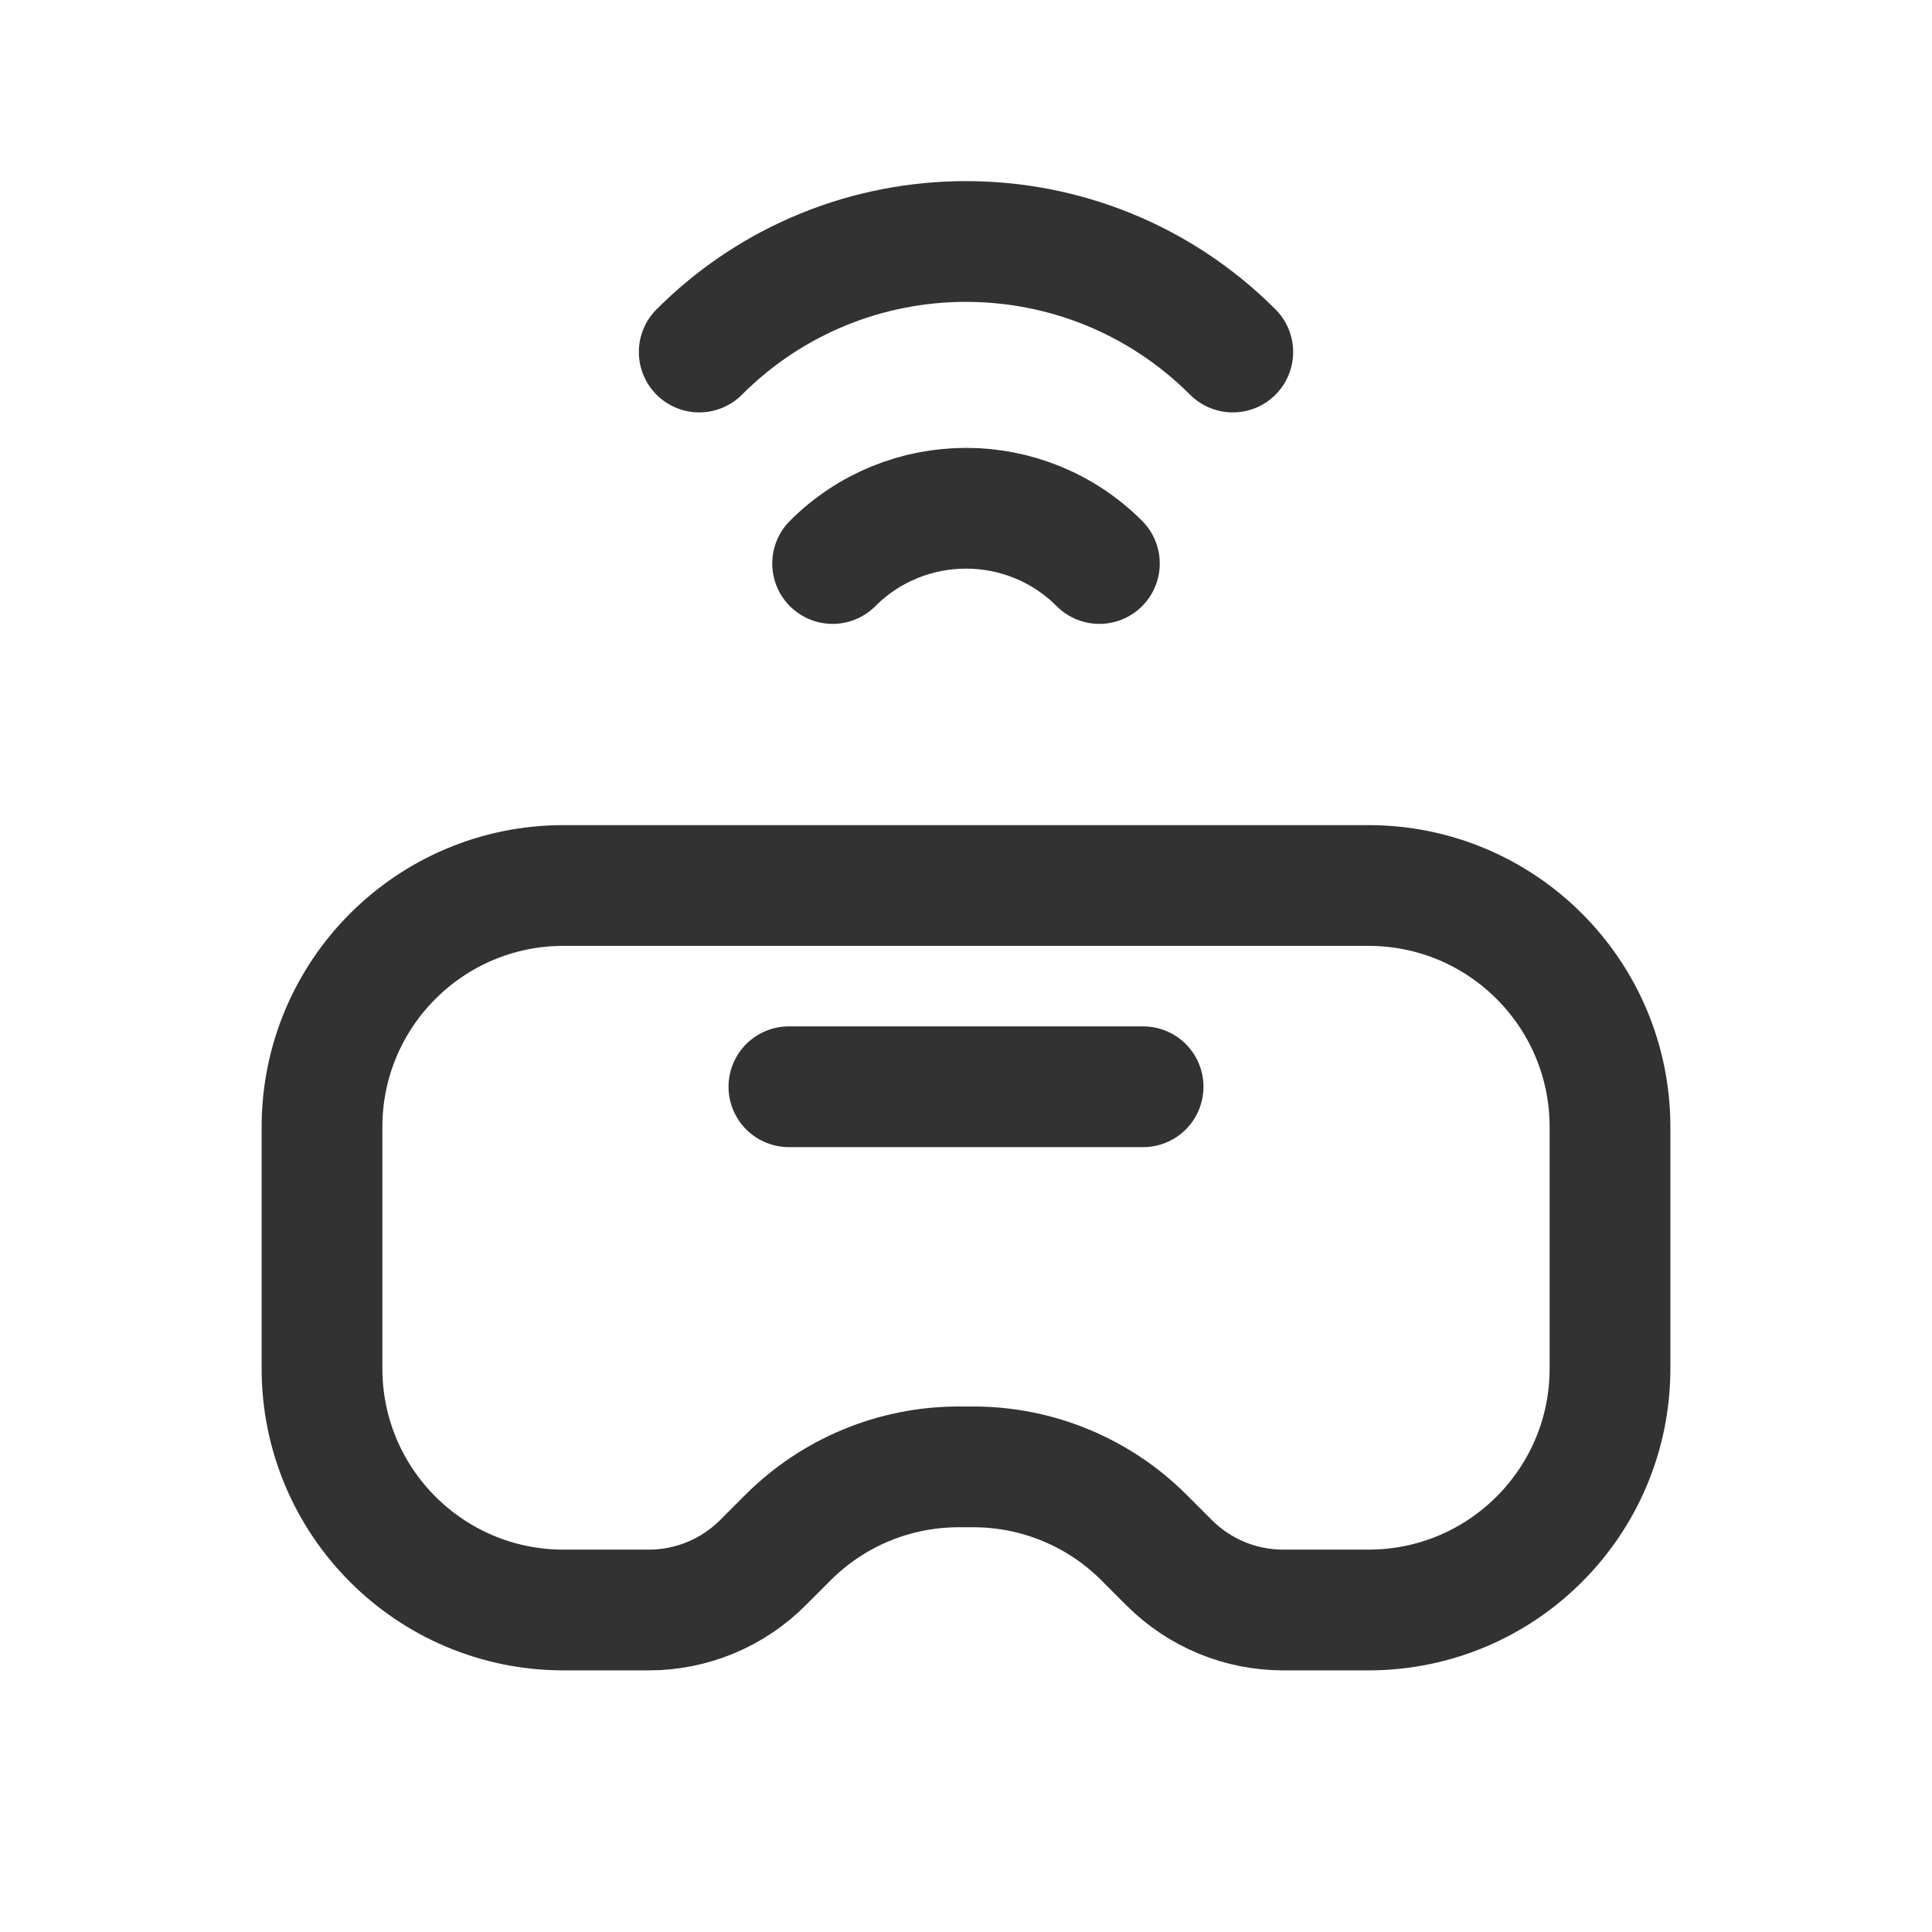 <?xml version="1.0" encoding="UTF-8"?><svg version="1.1" viewBox="0 0 24 24" xmlns="http://www.w3.org/2000/svg" xmlns:xlink="http://www.w3.org/1999/xlink"><g stroke-linecap="round" stroke-width="1.5" stroke="#323232" fill="none" stroke-linejoin="round"><path d="M12.091 18.222h-.182l6.45059e-08-1.37774e-11c-.796 0-1.559.316-2.121.879l-.313.313 -2.02672e-08 2.02734e-08c-.375.375-.884.586-1.415.586h-1.06l-1.31134e-07-3.55271e-15c-1.657-7.24234e-08-3-1.343-3-3 0 0 0-3.55271e-15 0-3.55271e-15v-3l3.37508e-14 4.52987e-07c-2.50178e-07-1.657 1.343-3 3-3h10l-1.31134e-07 3.55271e-15c1.657-7.24234e-08 3 1.343 3 3v3 0c0 1.657-1.343 3-3 3h-1.06l6.92316e-09-1.98241e-12c-.531 0-1.04-.211-1.415-.586l-.313-.313 1.34643e-07 1.34683e-07c-.562-.563-1.325-.879-2.121-.879Z"></path><path d="M8.686 4.373l-3.53862e-07 3.5412e-07c1.829-1.83 4.795-1.831 6.626-.002 .001.001.002.002.002.002"></path><path d="M10.343 7l1.54264e-07-1.54179e-07c.915-.915 2.399-.915 3.314 3.08357e-07"></path><line x1="9.8" x2="14.2" y1="13.5" y2="13.5"></line></g><rect width="24" height="24" fill="none"></rect></svg>